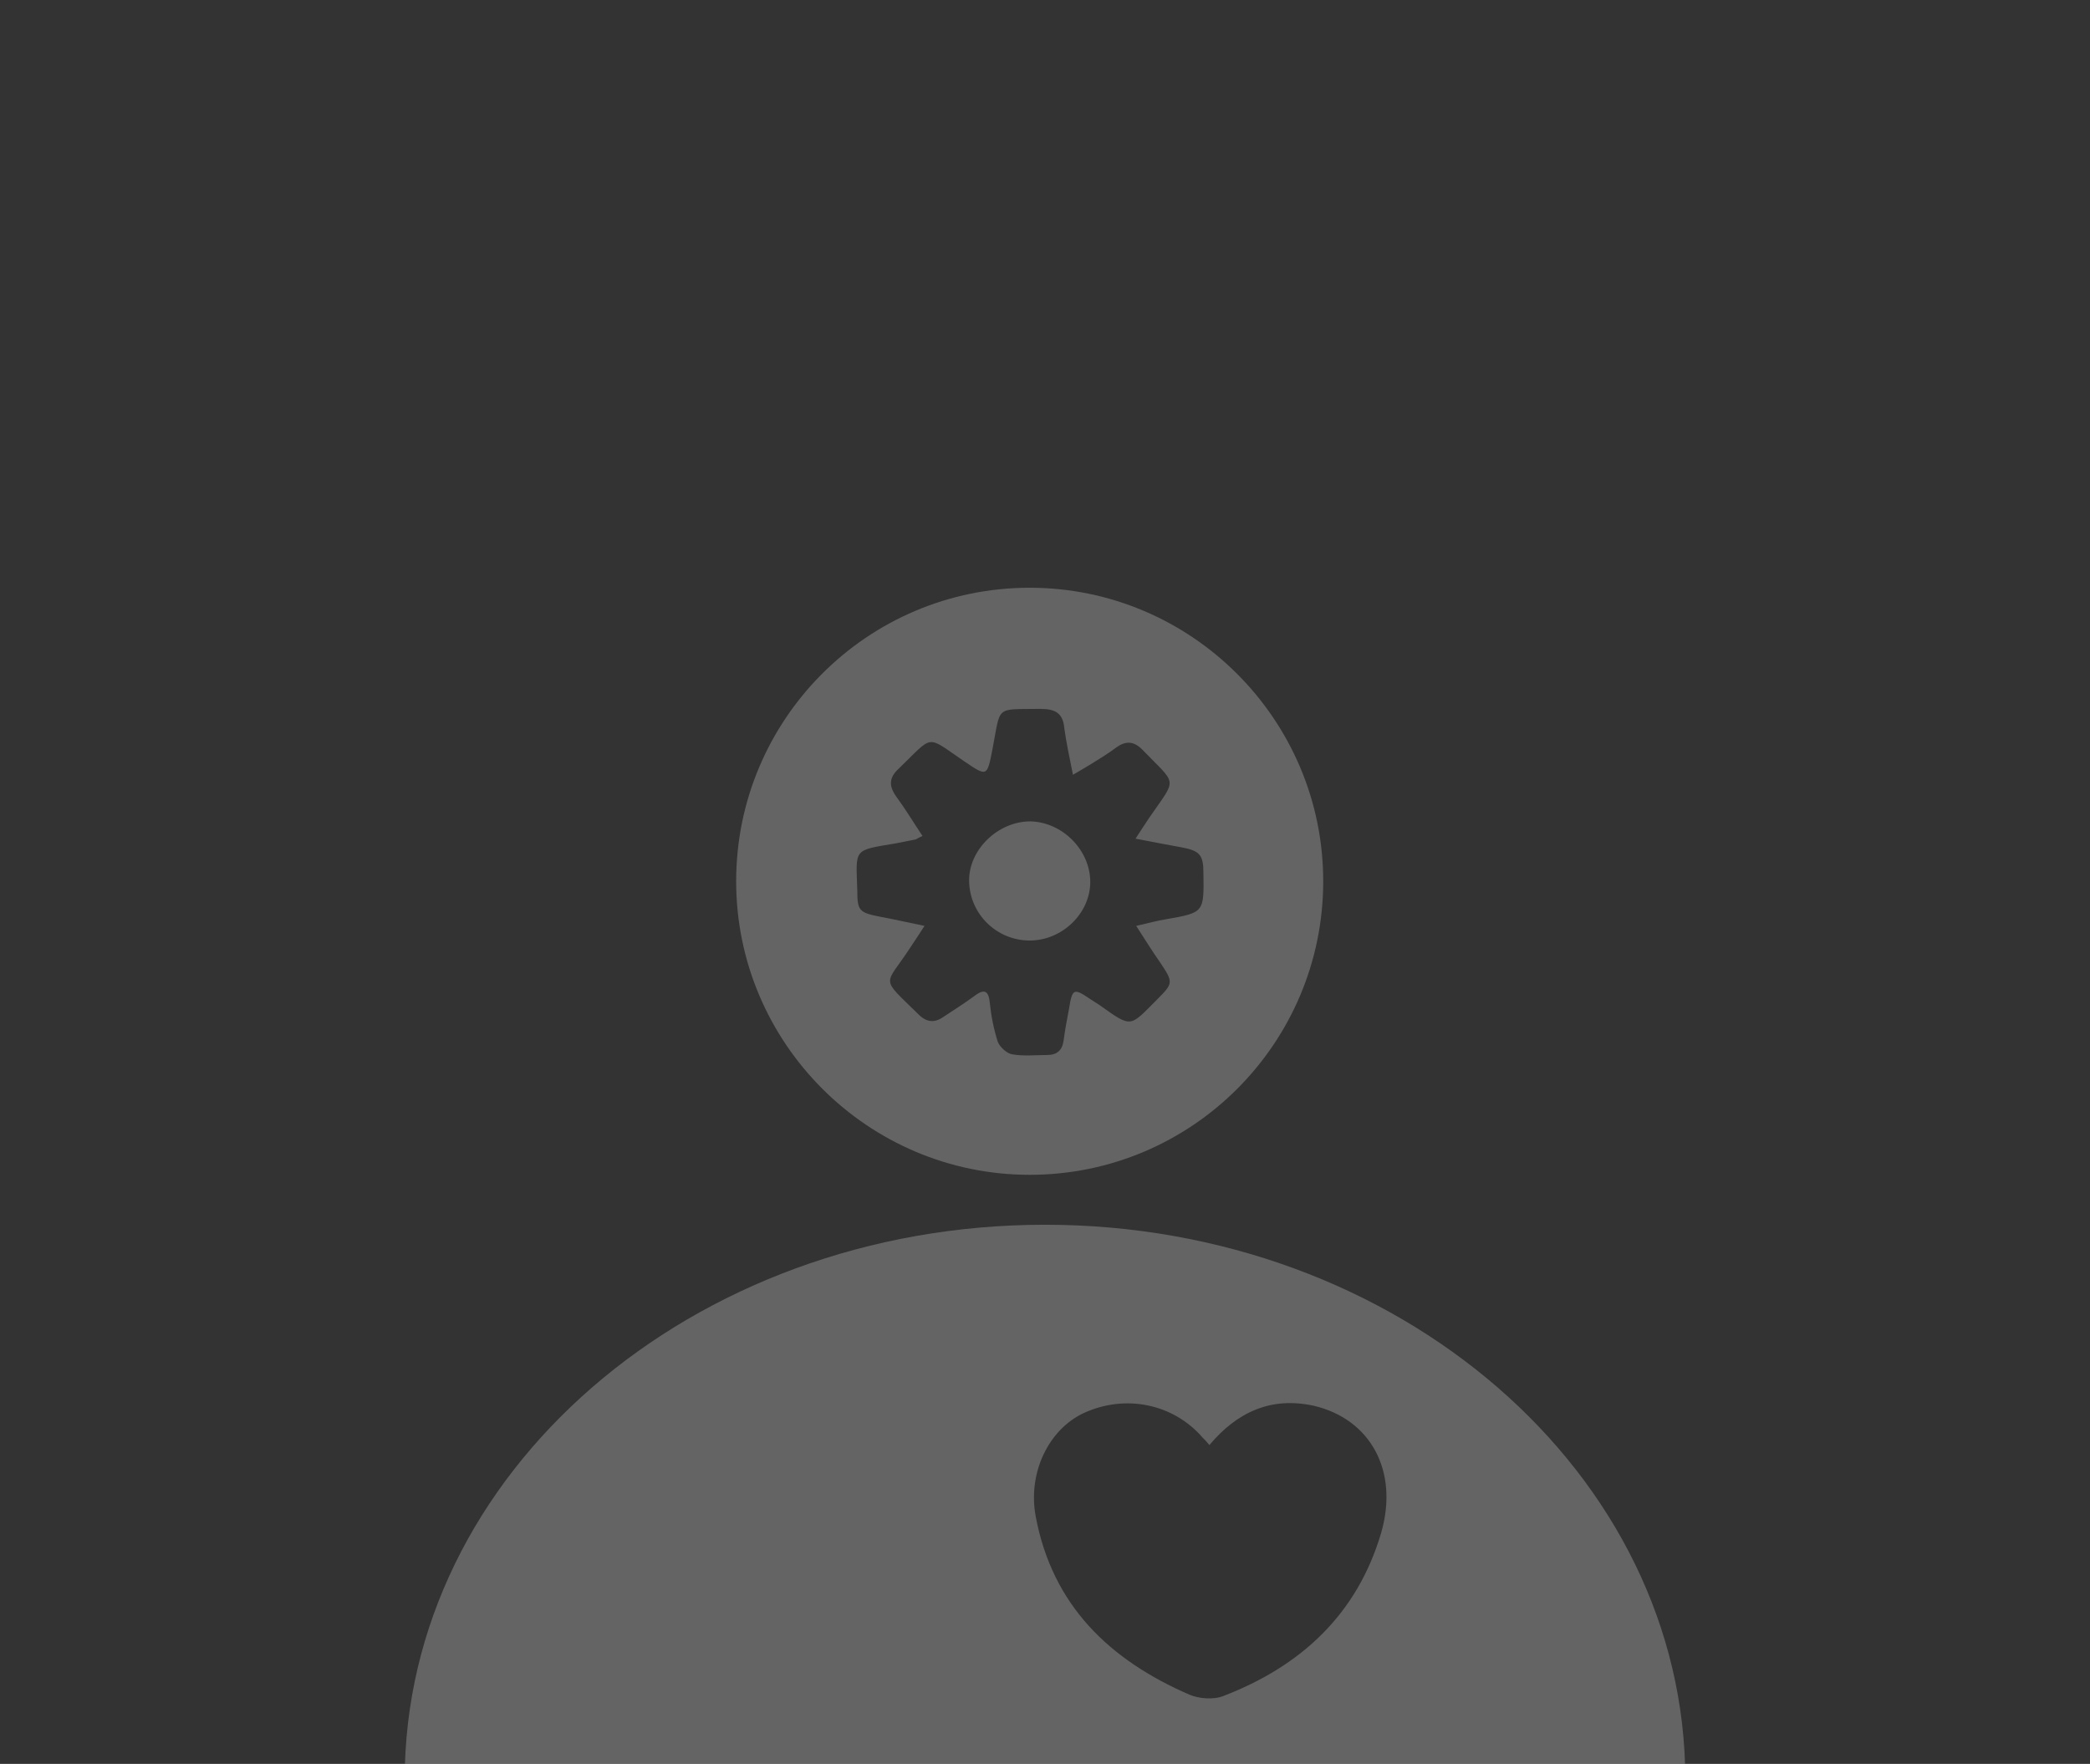 <?xml version="1.0" encoding="utf-8"?>
<!-- Generator: Adobe Illustrator 20.0.0, SVG Export Plug-In . SVG Version: 6.00 Build 0)  -->
<svg version="1.1" xmlns="http://www.w3.org/2000/svg" xmlns:xlink="http://www.w3.org/1999/xlink" x="0px" y="0px"
	 viewBox="0 0 314 265" style="enable-background:new 0 0 314 265;" xml:space="preserve">
<rect x="0" y="0" width="314" height="265" fill="#333333" stroke="none"/>
<style type="text/css">
	.st0{opacity:0.66;}
	.st1{fill:#FFFFFF;}
	.st2{fill:#FAFCF7;}
	.st3{opacity:0.86;}
	.st4{clip-path:url(#SVGID_2_);}
	.st5{opacity:0.26;clip-path:url(#SVGID_4_);}
	.st6{clip-path:url(#SVGID_6_);fill:#FFFFFF;}
	.st7{opacity:0.24;clip-path:url(#SVGID_8_);}
	.st8{opacity:0.19;clip-path:url(#SVGID_10_);}
	.st9{opacity:0.68;clip-path:url(#SVGID_12_);}
	.st10{opacity:0.68;}
	.st11{clip-path:url(#SVGID_14_);}
	.st12{opacity:0.21;clip-path:url(#SVGID_16_);}
	.st13{clip-path:url(#SVGID_18_);fill:#FFFFFF;}
	.st14{opacity:0.18;clip-path:url(#SVGID_20_);}
	.st15{opacity:0.18;clip-path:url(#SVGID_22_);}
	.st16{fill:none;}
	.st17{fill:none;stroke:#FAFCF7;stroke-width:0;stroke-linecap:round;stroke-linejoin:round;}
	.st18{opacity:0.16;clip-path:url(#SVGID_24_);}
	.st19{opacity:0.18;clip-path:url(#SVGID_26_);}
	.st20{clip-path:url(#SVGID_26_);}
	.st21{fill:none;stroke:#000000;stroke-width:6;stroke-linecap:round;stroke-miterlimit:10;}
	.st22{opacity:0.18;clip-path:url(#SVGID_28_);}
	.st23{clip-path:url(#SVGID_28_);}
	.st24{opacity:0.16;clip-path:url(#SVGID_30_);}
	.st25{opacity:0.18;clip-path:url(#SVGID_32_);}
	.st26{opacity:0.22;clip-path:url(#SVGID_34_);}
	.st27{opacity:0.13;clip-path:url(#SVGID_34_);}
	.st28{opacity:0.12;clip-path:url(#SVGID_34_);}
	.st29{clip-path:url(#SVGID_36_);}
	.st30{clip-path:url(#SVGID_38_);}
	.st31{opacity:0.26;clip-path:url(#SVGID_40_);}
	.st32{clip-path:url(#SVGID_42_);fill:#FFFFFF;}
	.st33{clip-path:url(#SVGID_44_);}
	.st34{clip-path:url(#SVGID_46_);}
	.st35{opacity:0.21;clip-path:url(#SVGID_48_);}
	.st36{clip-path:url(#SVGID_50_);fill:#FFFFFF;}
	.st37{opacity:0.24;clip-path:url(#SVGID_52_);}
	.st38{opacity:0.19;clip-path:url(#SVGID_54_);}
</style>
<g id="Layer_1">
</g>
<g id="social">
</g>
<g id="profile">
	<defs>
		<rect id="SVGID_7_" x="-1265.6" y="-462.7" width="148" height="191"/>
	</defs>
	<clipPath id="SVGID_2_">
		<use xlink:href="#SVGID_7_"  style="overflow:visible;"/>
	</clipPath>
</g>
<g id="need_to_know">
	<defs>
		<rect id="SVGID_9_" x="-1087.8" y="-462.7" width="148" height="189.5"/>
	</defs>
	<clipPath id="SVGID_4_">
		<use xlink:href="#SVGID_9_"  style="overflow:visible;"/>
	</clipPath>
</g>
<g id="Layer_10">
</g>
<g id="events">
	<defs>
		<rect id="SVGID_11_" x="-1438.1" y="-462.7" width="148" height="191"/>
	</defs>
	<clipPath id="SVGID_6_">
		<use xlink:href="#SVGID_11_"  style="overflow:visible;"/>
	</clipPath>
</g>
<g id="publications">
	<defs>
		<rect id="SVGID_19_" x="-1799.9" y="-462.7" width="147.8" height="191"/>
	</defs>
	<clipPath id="SVGID_8_">
		<use xlink:href="#SVGID_19_"  style="overflow:visible;"/>
	</clipPath>
</g>
<g id="comm_centre">
	<defs>
		<rect id="SVGID_21_" x="-1973" y="-462.7" width="148" height="191"/>
	</defs>
	<clipPath id="SVGID_10_">
		<use xlink:href="#SVGID_21_"  style="overflow:visible;"/>
	</clipPath>
</g>
<g id="news">
	<defs>
		<rect id="SVGID_23_" x="-2146" y="-462.7" width="148" height="191"/>
	</defs>
	<clipPath id="SVGID_12_">
		<use xlink:href="#SVGID_23_"  style="overflow:visible;"/>
	</clipPath>
</g>
<g id="Layer_2">
</g>
<g id="vacancies">
	<defs>
		<rect id="SVGID_25_" x="-2326.9" y="-462.7" width="148" height="191"/>
	</defs>
	<clipPath id="SVGID_14_">
		<use xlink:href="#SVGID_25_"  style="overflow:visible;"/>
	</clipPath>
</g>
<g id="Layer_12">
</g>
<g id="Layer_14">
</g>
<g id="vacancies_wide">
	<defs>
		<rect id="SVGID_27_" x="-2185" y="1" width="313.3" height="265"/>
	</defs>
	<clipPath id="SVGID_16_">
		<use xlink:href="#SVGID_27_"  style="overflow:visible;"/>
	</clipPath>
</g>
<g id="Layer_15">
	<defs>
		<rect id="SVGID_29_" x="-1816.6" y="1" width="313.3" height="265"/>
	</defs>
	<clipPath id="SVGID_18_">
		<use xlink:href="#SVGID_29_"  style="overflow:visible;"/>
	</clipPath>
</g>
<g id="Community">
	<defs>
		<rect id="SVGID_31_" x="-1453.5" y="1" width="313.3" height="265"/>
	</defs>
	<clipPath id="SVGID_20_">
		<use xlink:href="#SVGID_31_"  style="overflow:visible;"/>
	</clipPath>
</g>
<g id="Publications">
	<defs>
		<rect id="SVGID_33_" x="-1094.6" y="-0.3" width="313.3" height="265"/>
	</defs>
	<clipPath id="SVGID_22_">
		<use xlink:href="#SVGID_33_"  style="overflow:visible;"/>
	</clipPath>
</g>
<g id="Social">
	<defs>
		<rect id="SVGID_35_" x="-741.6" y="0.9" width="313.3" height="265"/>
	</defs>
	<clipPath id="SVGID_24_">
		<use xlink:href="#SVGID_35_"  style="overflow:visible;"/>
	</clipPath>
</g>
<g id="Events">
	<defs>
		<rect id="SVGID_43_" x="-398.2" y="1" width="314" height="265"/>
	</defs>
	<clipPath id="SVGID_26_">
		<use xlink:href="#SVGID_43_"  style="overflow:visible;"/>
	</clipPath>
</g>
<g id="Profile">
	<defs>
		<rect id="SVGID_51_" x="0.4" y="0.4" width="313.3" height="265"/>
	</defs>
	<clipPath id="SVGID_28_">
		<use xlink:href="#SVGID_51_"  style="overflow:visible;"/>
	</clipPath>
	<g style="opacity:0.24;clip-path:url(#SVGID_28_);">
		<path class="st1" d="M157,184c-53.1,0-96.2,37.3-96.2,83.4h192.4C253.2,221.4,210.1,184,157,184z M207.5,230.3
			c-3.6,12.2-12,20-23.7,24.5c-1.5,0.6-3.7,0.4-5.1-0.2c-12-5.2-20.6-13.4-23.1-26.8c-1.2-6.5,1.9-13,7.2-15.5
			c6.3-2.9,13.5-1.4,17.9,3.7c0.3,0.3,0.6,0.6,1,1.1c4.2-5,9.3-7.3,15.7-5.9C205.9,213.2,210.2,221,207.5,230.3z"/>
		<g>
			<path class="st1" d="M154.7,176.5c24.4,0,44.1-19.8,44.1-44.1s-19.8-44.1-44.1-44.1c-24.4,0-44.1,19.8-44.1,44.1
				S130.4,176.5,154.7,176.5z M134.6,126.7c1-0.2,2-0.4,3-0.6c0.2-0.1,0.5-0.3,1-0.5c-1.4-2.1-2.6-4.1-4-6c-1.1-1.6-1-2.8,0.4-4.1
				c5.4-5.2,4-5.1,9.9-1.1c3.4,2.3,3.4,2.3,4.2-1.8c1.3-6.7,0.3-6,7.2-6.1c2.2,0,3.4,0.6,3.6,2.9c0.3,2.2,0.8,4.5,1.3,7
				c1-0.6,1.9-1.1,2.7-1.6c1.3-0.8,2.6-1.6,3.8-2.5c1.4-1,2.6-1,3.9,0.3c5.3,5.5,5.3,4.1,1.1,10.2c-0.6,0.9-1.2,1.8-2.1,3.2
				c2.6,0.5,4.7,0.9,6.9,1.3c2.7,0.5,3.3,1.1,3.3,3.8c0.1,6,0.1,6-5.6,7c-1.3,0.2-2.7,0.6-4.5,1c1.3,2,2.4,3.8,3.6,5.5
				c2,3,2,3.1-0.5,5.6c-4.1,4.1-3.7,4.3-8.6,0.8c-0.5-0.3-0.9-0.6-1.4-0.9c-2.5-1.7-2.7-1.6-3.2,1.5c-0.3,1.6-0.6,3.1-0.8,4.7
				c-0.2,1.5-1,2.2-2.5,2.2c-1.7,0-3.5,0.2-5.2-0.1c-0.8-0.1-1.9-1.1-2.2-1.9c-0.6-1.9-1-3.9-1.2-5.9c-0.2-2.1-1.1-1.9-2.4-0.9
				c-1.5,1.1-3.1,2.1-4.6,3.1c-1.3,0.9-2.5,0.8-3.7-0.4c-5.9-5.8-5.1-4.1-1.2-10.1c0.6-0.9,1.2-1.8,2.1-3.2c-2.5-0.5-4.6-1-6.8-1.4
				c-3-0.6-3.3-0.9-3.3-3.9C128.6,127.4,128.1,127.8,134.6,126.7z"/>
			<path class="st1" d="M154.7,141.3c4.9,0,9.1-4.1,9.1-8.8c0-4.8-4.2-9-9-9.1c-4.9,0-9.3,4.3-9.2,9
				C145.7,137.4,149.8,141.3,154.7,141.3z"/>
		</g>
	</g>
</g>
<g id="Need_to_know">
	<defs>
		<rect id="SVGID_53_" x="404.4" y="2.4" width="313.3" height="265"/>
	</defs>
	<clipPath id="SVGID_30_">
		<use xlink:href="#SVGID_53_"  style="overflow:visible;"/>
	</clipPath>
</g>
</svg>
